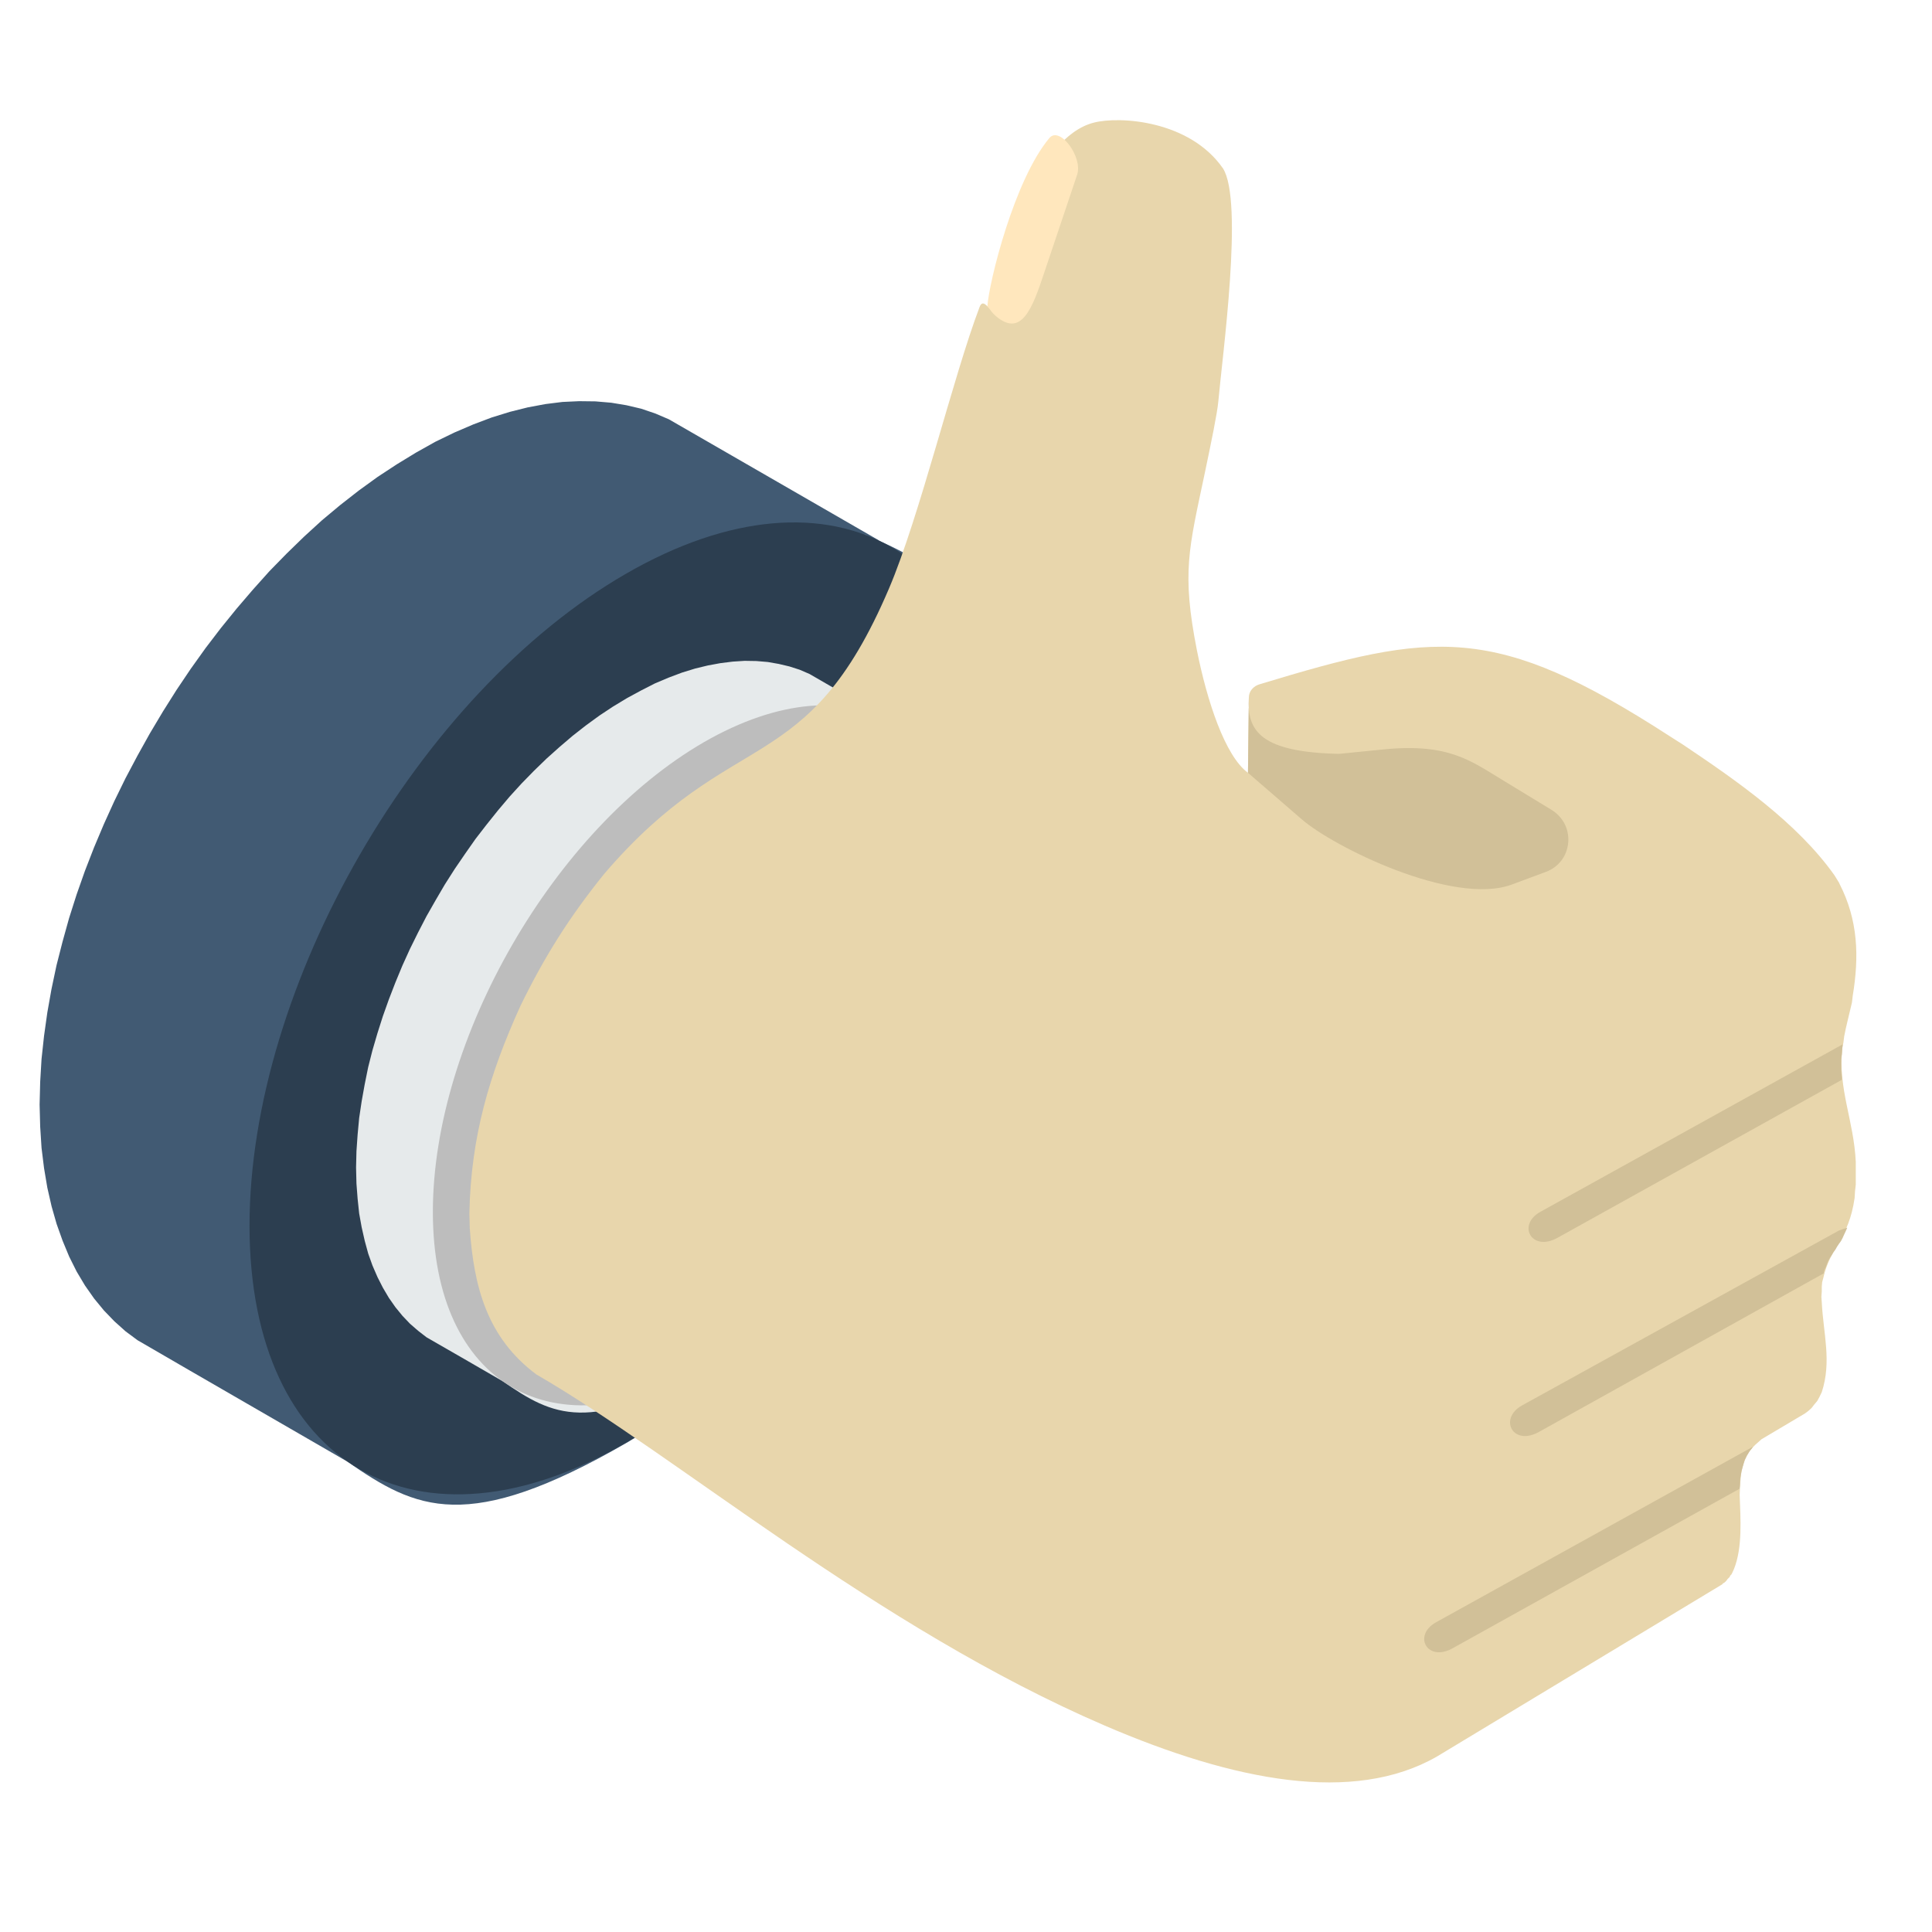 <?xml version="1.0" encoding="utf-8"?>
<!-- Generator: Adobe Illustrator 16.0.0, SVG Export Plug-In . SVG Version: 6.00 Build 0)  -->
<!DOCTYPE svg PUBLIC "-//W3C//DTD SVG 1.1//EN" "http://www.w3.org/Graphics/SVG/1.1/DTD/svg11.dtd">
<svg version="1.1" id="Layer_1" xmlns="http://www.w3.org/2000/svg" xmlns:xlink="http://www.w3.org/1999/xlink" x="0px" y="0px"
	 width="20px" height="20px" viewBox="0 0 20 20" enable-background="new 0 0 20 20" xml:space="preserve">
<g>
	<path fill-rule="evenodd" clip-rule="evenodd" fill="#415A73" d="M9.102,5.596L6.925,4.341l-0.14-0.06l-0.147-0.05L6.485,4.195
		L6.328,4.169L6.164,4.155L5.996,4.153L5.822,4.161L5.646,4.183L5.464,4.217L5.28,4.263L5.092,4.321L4.901,4.393L4.705,4.477
		L4.507,4.573l-0.2,0.112l-0.2,0.122l-0.198,0.13L3.713,5.079l-0.192,0.15L3.333,5.386l-0.186,0.17L2.968,5.73L2.79,5.912
		L2.618,6.104L2.45,6.3L2.287,6.501L2.128,6.709L1.975,6.923l-0.148,0.22l-0.14,0.222L1.551,7.593l-0.128,0.23L1.299,8.057
		L1.183,8.294L1.075,8.532L0.973,8.774L0.879,9.016L0.793,9.26L0.715,9.505L0.647,9.75L0.585,9.993l-0.052,0.246L0.49,10.481
		l-0.034,0.242l-0.026,0.24l-0.014,0.236L0.41,11.435l0.006,0.228l0.014,0.22l0.026,0.21l0.034,0.202l0.044,0.193l0.052,0.182
		l0.062,0.174l0.068,0.164l0.078,0.156l0.086,0.144l0.094,0.134l0.102,0.124l0.108,0.112l0.116,0.104l0.124,0.092l0.536,0.311
		l1.635,0.945c0.713,0.495,1.239,0.759,2.888-0.192c1.647-0.949,3.896-4.838,3.896-6.745s-0.5-2.236-1.293-2.603L9.102,5.596
		L9.102,5.596z M8.658,5.45H8.66l0.004,0.002C8.662,5.45,8.66,5.45,8.658,5.45L8.658,5.45z M8.804,5.486l0.008,0.002l0.01,0.004
		C8.818,5.49,8.81,5.488,8.804,5.486L8.804,5.486z M8.948,5.532L8.96,5.536l0.016,0.006C8.966,5.54,8.956,5.536,8.948,5.532z"/>
	<path fill-rule="evenodd" clip-rule="evenodd" fill="#2C3E50" d="M6.479,14.936c2.153-1.241,3.897-4.259,3.897-6.747
		c0-2.482-1.745-3.492-3.897-2.249c-2.15,1.241-3.896,4.265-3.896,6.75C2.584,15.176,4.329,16.179,6.479,14.936z"/>
	<path fill-rule="evenodd" clip-rule="evenodd" fill="#BAB8B8" d="M6.328,13.179c1.381-0.795,2.499-2.73,2.499-4.323
		c0-1.591-1.117-2.236-2.499-1.441c-1.377,0.797-2.494,2.732-2.494,4.325C3.833,13.333,4.951,13.977,6.328,13.179z"/>
	<path fill-rule="evenodd" clip-rule="evenodd" fill="#E6EAEB" d="M9.176,7.437L8.38,6.977L8.278,6.933L8.172,6.899l-0.11-0.026
		l-0.114-0.02l-0.118-0.01L7.709,6.841L7.585,6.849L7.457,6.865l-0.13,0.024L7.195,6.921L7.059,6.963L6.921,7.015l-0.142,0.06
		L6.638,7.147L6.494,7.225L6.348,7.313L6.206,7.407l-0.14,0.102L5.928,7.617L5.792,7.733l-0.134,0.12l-0.13,0.126L5.4,8.11
		L5.276,8.246l-0.12,0.142L5.039,8.534l-0.116,0.15L4.815,8.838L4.707,8.996l-0.102,0.16L4.509,9.32L4.415,9.485l-0.088,0.17
		l-0.084,0.17L4.165,9.997l-0.072,0.174l-0.068,0.176l-0.062,0.174l-0.056,0.176l-0.052,0.178l-0.044,0.174l-0.036,0.178L3.744,11.4
		l-0.026,0.174l-0.016,0.172l-0.012,0.172l-0.004,0.168l0.004,0.166l0.012,0.157l0.016,0.152l0.026,0.144l0.032,0.141l0.036,0.132
		l0.044,0.123l0.052,0.12l0.056,0.11l0.062,0.105l0.068,0.097l0.072,0.088l0.078,0.082l0.084,0.073l0.088,0.068l0.386,0.222
		l0.408,0.236c0.512,0.357,0.894,0.545,2.079-0.139c1.187-0.684,2.808-3.485,2.808-4.858c0-1.375-0.36-1.611-0.932-1.875
		L9.176,7.437L9.176,7.437z M8.856,7.331c0.002,0,0.002,0,0.004,0.002L8.858,7.331H8.856L8.856,7.331z M8.962,7.357l0.006,0.002
		l0.008,0.002C8.97,7.359,8.966,7.359,8.962,7.357L8.962,7.357z M9.064,7.391l0.01,0.002l0.01,0.006
		C9.078,7.395,9.072,7.393,9.064,7.391z"/>
	<path fill-rule="evenodd" clip-rule="evenodd" fill="#BDBDBD" d="M7.287,14.164c1.551-0.894,2.806-3.067,2.806-4.86
		c0-1.789-1.255-2.514-2.806-1.621c-1.549,0.896-2.806,3.074-2.806,4.863C4.481,14.336,5.738,15.06,7.287,14.164z"/>
	<path fill-rule="evenodd" clip-rule="evenodd" fill="#E8D6AC" d="M18.235,14.899l-0.031,0.028l-0.032,0.028l-0.032,0.032
		l-0.028,0.035l-0.027,0.044c-0.057,0.116-0.064,0.192-0.072,0.316l-0.004,0.092c0.008,0.244,0.032,0.544-0.06,0.771l-0.009,0.02
		l-0.008,0.017l-0.008,0.016l-0.012,0.012l-0.008,0.017l-0.009,0.008l-0.012,0.012l-0.008,0.012l-0.008,0.009l-0.008,0.008
		l-0.009,0.008l-0.008,0.004l-0.008,0.004l-0.004,0.008l-2.954,1.783c-0.863,0.496-2.101,0.256-3.438-0.319
		c-2.369-1.02-4.425-2.791-5.886-3.636c-0.508-0.38-0.647-0.903-0.689-1.514l-0.004-0.155c0.016-0.79,0.204-1.432,0.529-2.147
		c0.25-0.513,0.508-0.921,0.866-1.365C7.593,7.483,8.35,8.09,9.202,6.094c0.316-0.739,0.669-2.208,0.938-2.914
		c0.018-0.05,0.044-0.05,0.082-0.008c0.104-0.274,0.3-0.881,0.397-1.111c0.166-0.38,0.408-0.718,0.706-0.792
		c0.266-0.068,0.989-0.024,1.335,0.474c0.216,0.336-0.008,1.955-0.048,2.413c-0.012,0.128-0.074,0.425-0.14,0.741
		c-0.166,0.786-0.24,1.029-0.082,1.833C12.495,7.257,12.682,7.827,12.919,8l0.009-0.779c0-0.068,0.05-0.12,0.113-0.138
		c1.805-0.547,2.429-0.638,4.247,0.54l0.132,0.084c0.552,0.37,1.184,0.808,1.571,1.355l0.048,0.078l0.004,0.01l0,0
		c0.192,0.375,0.204,0.75,0.136,1.161l-0.004,0.036l-0.004,0.032l-0.008,0.034c-0.024,0.106-0.052,0.208-0.072,0.315l-0.008,0.064
		l-0.012,0.062c-0.044,0.424,0.12,0.745,0.14,1.176V12.1v0.078v0.084l0,0l-0.008,0.072l-0.004,0.067
		c-0.061,0.428-0.252,0.504-0.324,0.827l-0.012,0.045l-0.004,0.046v0.05l-0.004,0.056l0.004,0.058c0.016,0.322,0.104,0.61,0,0.928
		l-0.024,0.05l-0.023,0.042l-0.032,0.038l-0.028,0.036l-0.031,0.028l-0.036,0.027L18.235,14.899z"/>
	<path fill-rule="evenodd" clip-rule="evenodd" fill="#D1C098" d="M12.928,7.221c-0.024,0.354,0.134,0.565,0.933,0.583l0.46-0.046
		c0.682-0.068,0.909,0.122,1.245,0.324l0.496,0.302c0.119,0.074,0.184,0.2,0.172,0.34c-0.013,0.14-0.101,0.254-0.232,0.302
		l-0.355,0.132c-0.607,0.22-1.843-0.39-2.173-0.678L12.919,8L12.928,7.221z"/>
	<path fill-rule="evenodd" clip-rule="evenodd" fill="#FFE7BD" d="M10.221,3.172c0.018-0.256,0.278-1.309,0.642-1.743
		c0.106-0.128,0.347,0.194,0.288,0.378l-0.342,1.018c-0.12,0.359-0.232,0.675-0.5,0.447C10.251,3.22,10.279,3.236,10.221,3.172z"/>
	<path fill-rule="evenodd" clip-rule="evenodd" fill="#D1C098" d="M19.075,10.811l-0.004,0.044l-0.004,0.058l-0.008,0.054v0.052
		v0.05l0.004,0.048l0.004,0.044v0.017l-2.946,1.637c-0.268,0.147-0.42-0.138-0.172-0.272L19.075,10.811z"/>
	<path fill-rule="evenodd" clip-rule="evenodd" fill="#D1C098" d="M19.123,12.709l-0.016,0.036l-0.017,0.036l-0.016,0.036
		l-0.016,0.03l-0.021,0.029l-0.02,0.03l-0.017,0.03l-0.02,0.027l-0.017,0.028l-0.02,0.03l-0.016,0.029l-0.013,0.032l-0.012,0.032
		l-0.016,0.034l-0.009,0.035l-2.949,1.642c-0.269,0.147-0.416-0.14-0.172-0.276l3.281-1.811
		C19.071,12.726,19.099,12.715,19.123,12.709z"/>
	<path fill-rule="evenodd" clip-rule="evenodd" fill="#D1C098" d="M18.147,14.976l-0.008,0.013l-0.028,0.035l-0.027,0.044
		l-0.024,0.048l-0.016,0.057l-0.017,0.06l-0.012,0.072l-0.004,0.08l-0.004,0.027l-2.97,1.651c-0.264,0.147-0.416-0.136-0.168-0.271
		L18.147,14.976z"/>
</g>
</svg>
